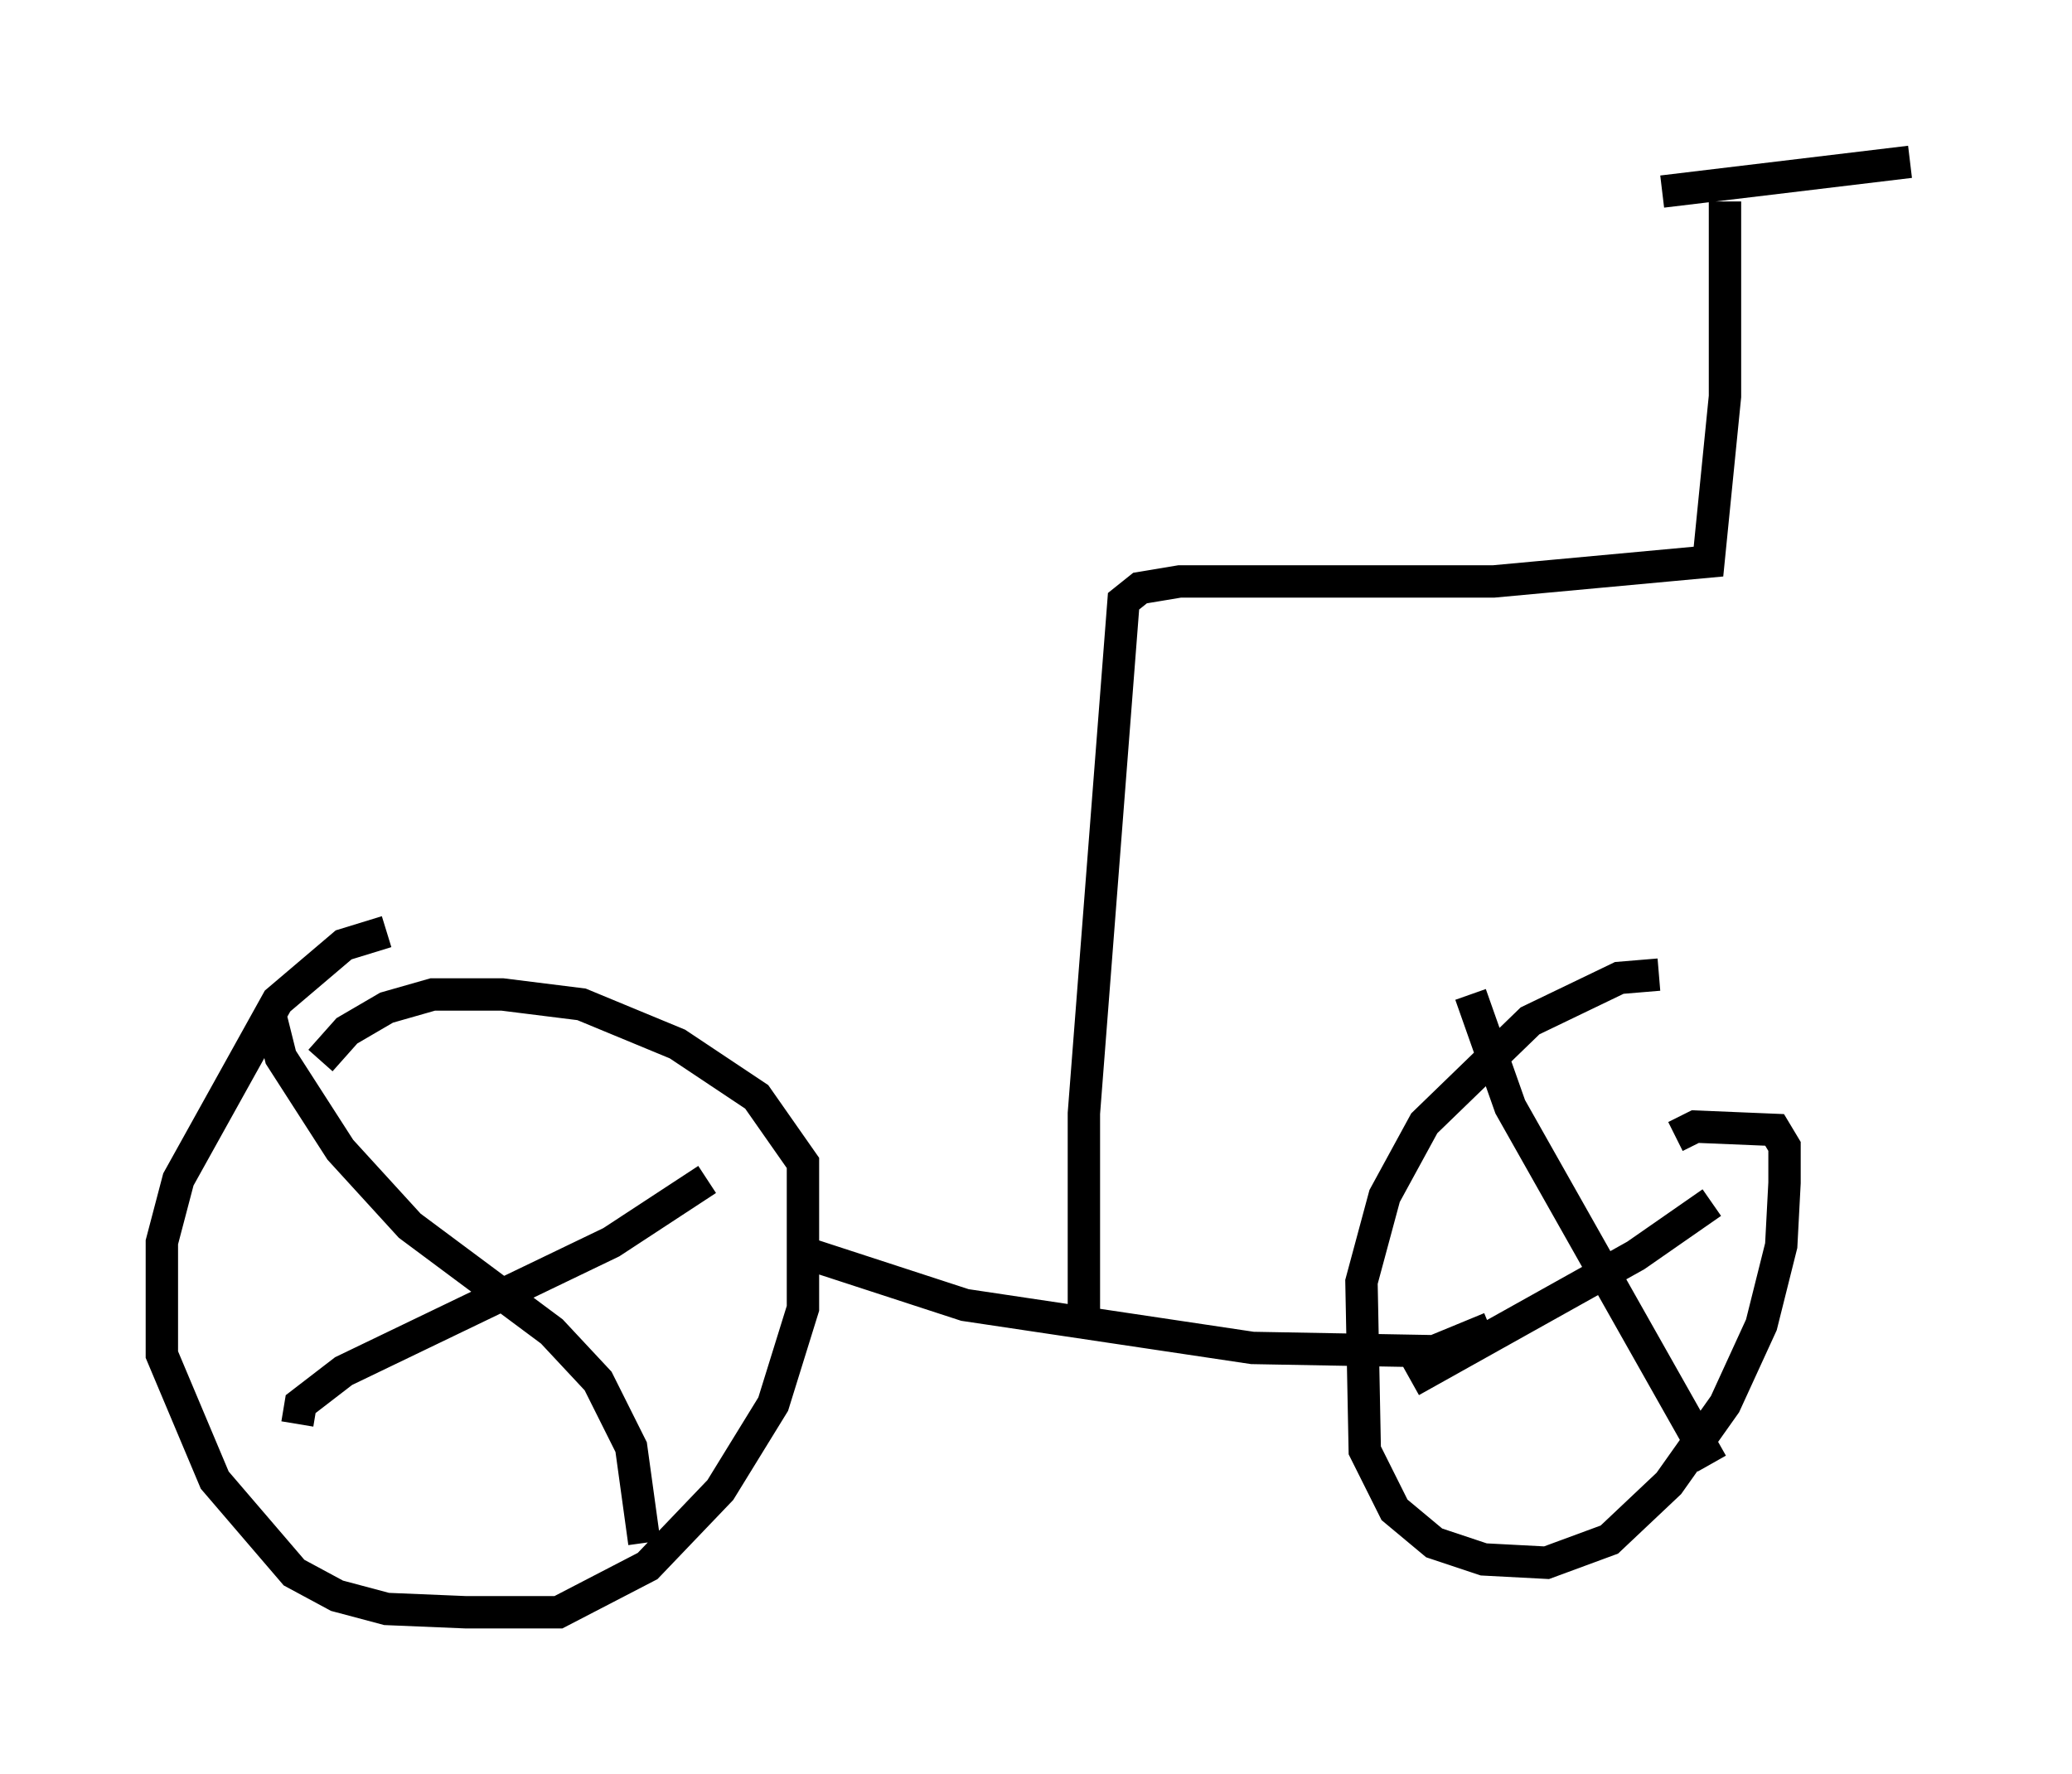 <?xml version="1.0" encoding="utf-8" ?>
<svg baseProfile="full" height="54.815" version="1.1" width="64.003" xmlns="http://www.w3.org/2000/svg" xmlns:ev="http://www.w3.org/2001/xml-events" xmlns:xlink="http://www.w3.org/1999/xlink"><defs /><rect fill="white" height="54.815" width="64.003" x="0" y="0" /><path d="M12.861, 28.99 m-0.919, -0.204 l-1.327, 0.408 -2.042, 1.735 l-3.063, 5.513 -0.51, 1.94 l0.0, 3.471 1.633, 3.879 l2.45, 2.858 1.327, 0.715 l1.531, 0.408 2.45, 0.102 l2.858, 0.0 2.756, -1.429 l2.246, -2.348 1.633, -2.654 l0.919, -2.96 0.0, -4.492 l-1.429, -2.042 -2.45, -1.633 l-2.96, -1.225 -2.45, -0.306 l-2.144, 0.0 -1.429, 0.408 l-1.225, 0.715 -0.817, 0.919 m-1.531, -1.327 l0.306, 1.225 1.838, 2.858 l2.144, 2.348 4.39, 3.267 l1.429, 1.531 1.021, 2.042 l0.408, 2.96 m-10.719, -3.675 l0.102, -0.613 1.327, -1.021 l8.269, -3.981 2.96, -1.94 m29.4, -6.329 l-1.225, 0.102 -2.756, 1.327 l-3.267, 3.165 -1.225, 2.246 l-0.715, 2.654 0.102, 5.206 l0.919, 1.838 1.225, 1.021 l1.531, 0.51 1.94, 0.102 l1.94, -0.715 1.838, -1.735 l1.735, -2.45 1.123, -2.45 l0.613, -2.45 0.102, -1.94 l0.0, -1.123 -0.306, -0.51 l-2.45, -0.102 -0.613, 0.306 m-6.329, -4.39 l1.225, 3.471 6.227, 11.025 m-9.29, -2.552 l6.942, -3.879 2.348, -1.633 m-27.767, 1.633 l4.696, 1.531 8.881, 1.327 l5.615, 0.102 1.735, -0.715 m-12.556, -0.102 l0.0, -6.533 1.225, -15.823 l0.51, -0.408 1.225, -0.204 l9.698, 0.0 6.635, -0.613 l0.51, -5.104 0.0, -6.023 m-1.94, -0.306 l7.656, -0.919 " fill="none" stroke="black" stroke-width="1" /></svg>